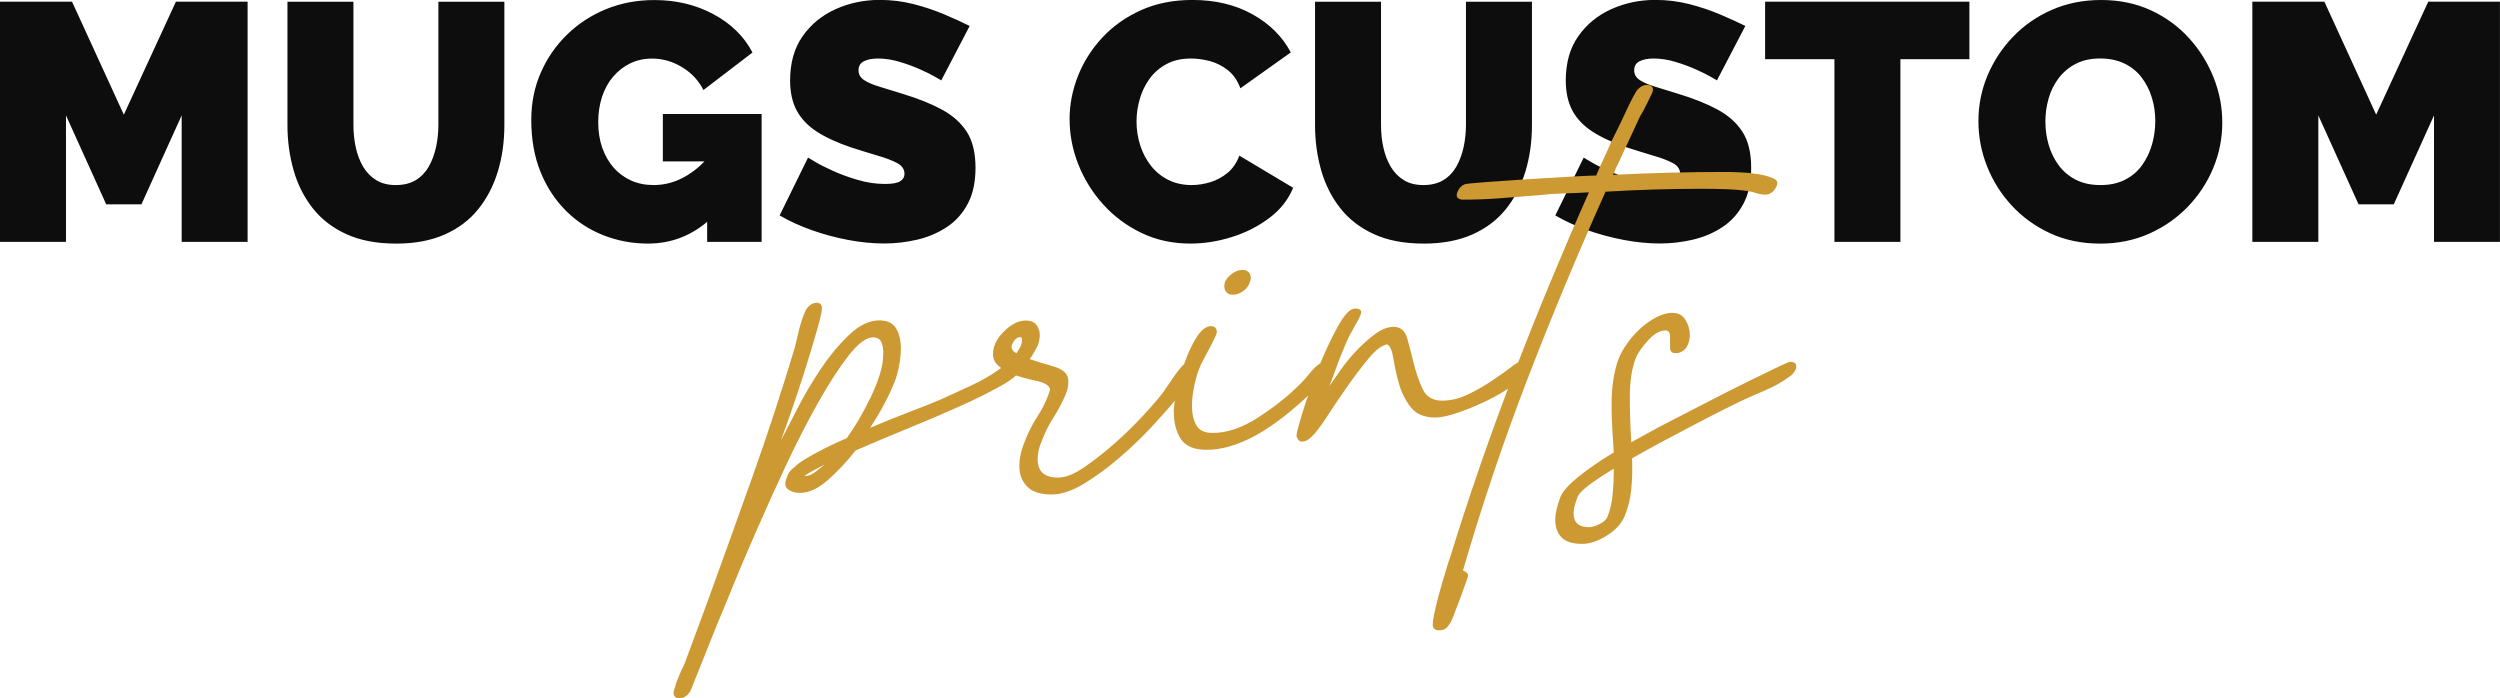 <?xml version="1.0" encoding="UTF-8"?>
<!DOCTYPE svg PUBLIC "-//W3C//DTD SVG 1.1//EN" "http://www.w3.org/Graphics/SVG/1.1/DTD/svg11.dtd">
<!-- Creator: CorelDRAW -->
<svg xmlns="http://www.w3.org/2000/svg" xml:space="preserve" width="68.397mm" height="19.106mm" version="1.1" style="shape-rendering:geometricPrecision; text-rendering:geometricPrecision; image-rendering:optimizeQuality; fill-rule:evenodd; clip-rule:evenodd"
viewBox="0 0 515.65 144.04"
 xmlns:xlink="http://www.w3.org/1999/xlink"
 xmlns:xodm="http://www.corel.com/coreldraw/odm/2003">
 <defs>
  <style type="text/css">
   <![CDATA[
    .fil0 {fill:#0D0D0D;fill-rule:nonzero}
    .fil1 {fill:#CC9933;fill-rule:nonzero}
   ]]>
  </style>
 </defs>
 <g id="Layer_x0020_1">
  <path class="fil0" d="M37.47 49.89l0 -26.09 -8.3 18.35 -7.26 0 -8.3 -18.35 0 26.09 -13.61 0 0 -49.54 14.86 0 10.68 23.3 10.74 -23.3 14.79 0 0 49.54 -13.61 0zm44.15 0.35c-3.95,0 -7.35,-0.65 -10.19,-1.95 -2.84,-1.3 -5.15,-3.08 -6.94,-5.36 -1.79,-2.28 -3.11,-4.9 -3.94,-7.84 -0.84,-2.95 -1.26,-6.05 -1.26,-9.3l0 -25.43 13.61 0 0 25.42c0,1.63 0.16,3.17 0.49,4.66 0.33,1.49 0.84,2.81 1.53,3.98 0.7,1.15 1.59,2.07 2.69,2.74 1.09,0.67 2.43,1.01 4.01,1.01 1.63,0 3,-0.34 4.12,-1.01 1.12,-0.67 2.01,-1.61 2.69,-2.78 0.67,-1.19 1.17,-2.52 1.5,-4.01 0.32,-1.49 0.49,-3.01 0.49,-4.59l0 -25.42 13.61 0 0 25.43c0,3.44 -0.45,6.64 -1.36,9.62 -0.91,2.97 -2.27,5.57 -4.08,7.8 -1.81,2.23 -4.13,3.95 -6.94,5.19 -2.81,1.23 -6.15,1.85 -10.01,1.85zm52.03 0c-3.21,0 -6.27,-0.57 -9.17,-1.71 -2.91,-1.14 -5.48,-2.81 -7.71,-5.02 -2.23,-2.21 -3.99,-4.88 -5.27,-8.02 -1.28,-3.14 -1.92,-6.73 -1.92,-10.78 0,-3.49 0.65,-6.72 1.95,-9.7 1.3,-2.98 3.1,-5.59 5.41,-7.85 2.3,-2.26 4.99,-4.01 8.06,-5.27 3.07,-1.26 6.4,-1.88 9.98,-1.88 4.47,0 8.51,0.96 12.14,2.9 3.63,1.93 6.33,4.57 8.09,7.92l-10.12 7.74c-0.98,-1.95 -2.44,-3.52 -4.4,-4.71 -1.95,-1.19 -4.02,-1.78 -6.21,-1.78 -1.63,0 -3.12,0.33 -4.47,0.98 -1.35,0.65 -2.52,1.56 -3.52,2.72 -1,1.16 -1.77,2.55 -2.3,4.15 -0.53,1.6 -0.8,3.36 -0.8,5.27 0,1.95 0.28,3.72 0.84,5.3 0.56,1.58 1.34,2.94 2.34,4.08 1,1.14 2.2,2.02 3.59,2.65 1.4,0.63 2.95,0.94 4.67,0.94 2.19,0 4.28,-0.55 6.28,-1.64 2,-1.09 3.81,-2.64 5.44,-4.64l0 13.26c-3.72,3.4 -8.02,5.09 -12.91,5.09zm12.21 -16.95l-9.14 0 0 -9.77 20.37 0 0 26.37 -11.23 0 0 -16.61zm48.33 -16.68c0,0 -0.4,-0.23 -1.19,-0.7 -0.79,-0.47 -1.84,-0.99 -3.14,-1.57 -1.3,-0.58 -2.72,-1.11 -4.26,-1.57 -1.53,-0.47 -3.05,-0.7 -4.54,-0.7 -1.16,0 -2.12,0.19 -2.86,0.56 -0.74,0.36 -1.12,0.99 -1.12,1.86 0,0.83 0.37,1.5 1.12,2.01 0.74,0.5 1.8,0.96 3.17,1.37 1.37,0.42 3.01,0.93 4.92,1.52 3.07,0.93 5.72,1.99 7.95,3.19 2.23,1.2 3.95,2.73 5.16,4.59 1.21,1.87 1.81,4.35 1.81,7.43 0,2.95 -0.53,5.43 -1.6,7.43 -1.07,2.01 -2.51,3.62 -4.33,4.81 -1.81,1.2 -3.84,2.06 -6.07,2.59 -2.23,0.52 -4.51,0.79 -6.84,0.79 -2.37,0 -4.85,-0.24 -7.43,-0.73 -2.58,-0.49 -5.08,-1.16 -7.5,-2.02 -2.42,-0.86 -4.63,-1.87 -6.63,-3.04l5.86 -11.93c0,0 0.47,0.28 1.4,0.84 0.93,0.56 2.16,1.19 3.7,1.88 1.53,0.7 3.24,1.33 5.13,1.88 1.88,0.56 3.78,0.84 5.69,0.84 1.49,0 2.52,-0.19 3.1,-0.57 0.58,-0.37 0.87,-0.87 0.87,-1.49 0,-0.98 -0.51,-1.72 -1.53,-2.26 -1.02,-0.54 -2.36,-1.05 -4.01,-1.52 -1.65,-0.49 -3.48,-1.06 -5.48,-1.7 -2.88,-0.98 -5.26,-2.07 -7.12,-3.29 -1.86,-1.22 -3.23,-2.69 -4.12,-4.37 -0.88,-1.69 -1.33,-3.72 -1.33,-6.13 0,-3.65 0.86,-6.7 2.58,-9.14 1.72,-2.45 3.99,-4.31 6.8,-5.58 2.81,-1.27 5.85,-1.91 9.1,-1.91 2.42,0 4.76,0.29 7.01,0.87 2.26,0.58 4.37,1.29 6.35,2.13 1.98,0.84 3.71,1.63 5.2,2.37l-5.86 11.23zm26.42 8.02c0,-3.02 0.57,-5.99 1.71,-8.9 1.14,-2.91 2.8,-5.55 4.99,-7.92 2.19,-2.37 4.85,-4.27 7.99,-5.69 3.14,-1.42 6.69,-2.13 10.64,-2.13 4.74,0 8.88,0.99 12.42,2.97 3.54,1.98 6.16,4.59 7.88,7.85l-10.4 7.4c-0.6,-1.63 -1.48,-2.88 -2.62,-3.77 -1.14,-0.88 -2.37,-1.5 -3.7,-1.85 -1.33,-0.35 -2.62,-0.52 -3.87,-0.52 -1.95,0 -3.64,0.38 -5.06,1.15 -1.42,0.77 -2.58,1.78 -3.49,3.04 -0.91,1.26 -1.58,2.65 -2.02,4.19 -0.44,1.53 -0.66,3.07 -0.66,4.6 0,1.72 0.26,3.37 0.77,4.95 0.51,1.58 1.26,2.99 2.23,4.22 0.98,1.23 2.18,2.2 3.59,2.9 1.42,0.7 3.01,1.05 4.78,1.05 1.26,0 2.53,-0.2 3.84,-0.59 1.3,-0.4 2.49,-1.04 3.56,-1.92 1.07,-0.88 1.88,-2.07 2.44,-3.56l11.09 6.63c-0.98,2.42 -2.6,4.49 -4.88,6.21 -2.28,1.72 -4.86,3.04 -7.74,3.94 -2.88,0.91 -5.74,1.36 -8.58,1.36 -3.68,0 -7.04,-0.73 -10.08,-2.2 -3.05,-1.46 -5.68,-3.42 -7.88,-5.86 -2.21,-2.44 -3.92,-5.19 -5.13,-8.23 -1.21,-3.05 -1.81,-6.15 -1.81,-9.31zm72.96 25.61c-3.95,0 -7.35,-0.65 -10.19,-1.95 -2.84,-1.3 -5.15,-3.08 -6.94,-5.36 -1.79,-2.28 -3.11,-4.9 -3.94,-7.84 -0.84,-2.95 -1.26,-6.05 -1.26,-9.3l0 -25.43 13.61 0 0 25.42c0,1.63 0.16,3.17 0.49,4.66 0.33,1.49 0.84,2.81 1.53,3.98 0.7,1.15 1.59,2.07 2.69,2.74 1.09,0.67 2.43,1.01 4.01,1.01 1.63,0 3,-0.34 4.12,-1.01 1.12,-0.67 2.01,-1.61 2.69,-2.78 0.67,-1.19 1.17,-2.52 1.5,-4.01 0.32,-1.49 0.49,-3.01 0.49,-4.59l0 -25.42 13.61 0 0 25.43c0,3.44 -0.45,6.64 -1.36,9.62 -0.91,2.97 -2.27,5.57 -4.08,7.8 -1.81,2.23 -4.13,3.95 -6.94,5.19 -2.81,1.23 -6.15,1.85 -10.01,1.85zm60.61 -33.63c0,0 -0.4,-0.23 -1.19,-0.7 -0.79,-0.47 -1.84,-0.99 -3.14,-1.57 -1.3,-0.58 -2.72,-1.11 -4.26,-1.57 -1.53,-0.47 -3.05,-0.7 -4.54,-0.7 -1.16,0 -2.12,0.19 -2.86,0.56 -0.74,0.36 -1.12,0.99 -1.12,1.86 0,0.83 0.37,1.5 1.12,2.01 0.74,0.5 1.8,0.96 3.17,1.37 1.37,0.42 3.01,0.93 4.92,1.52 3.07,0.93 5.72,1.99 7.95,3.19 2.23,1.2 3.95,2.73 5.16,4.59 1.21,1.87 1.81,4.35 1.81,7.43 0,2.95 -0.53,5.43 -1.6,7.43 -1.07,2.01 -2.51,3.62 -4.33,4.81 -1.81,1.2 -3.84,2.06 -6.07,2.59 -2.23,0.52 -4.51,0.79 -6.84,0.79 -2.37,0 -4.85,-0.24 -7.43,-0.73 -2.58,-0.49 -5.08,-1.16 -7.5,-2.02 -2.42,-0.86 -4.63,-1.87 -6.63,-3.04l5.86 -11.93c0,0 0.47,0.28 1.4,0.84 0.93,0.56 2.16,1.19 3.7,1.88 1.53,0.7 3.24,1.33 5.13,1.88 1.88,0.56 3.78,0.84 5.69,0.84 1.49,0 2.52,-0.19 3.1,-0.57 0.58,-0.37 0.87,-0.87 0.87,-1.49 0,-0.98 -0.51,-1.72 -1.53,-2.26 -1.02,-0.54 -2.36,-1.05 -4.01,-1.52 -1.65,-0.49 -3.48,-1.06 -5.48,-1.7 -2.88,-0.98 -5.26,-2.07 -7.12,-3.29 -1.86,-1.22 -3.23,-2.69 -4.12,-4.37 -0.88,-1.69 -1.33,-3.72 -1.33,-6.13 0,-3.65 0.86,-6.7 2.58,-9.14 1.72,-2.45 3.99,-4.31 6.8,-5.58 2.81,-1.27 5.85,-1.91 9.1,-1.91 2.42,0 4.76,0.29 7.01,0.87 2.26,0.58 4.37,1.29 6.35,2.13 1.98,0.84 3.71,1.63 5.2,2.37l-5.86 11.23zm52.03 -4.4l-14.23 0 0 37.68 -13.61 0 0 -37.68 -14.3 0 0 -11.86 42.14 0 0 11.86zm26.91 38.03c-3.77,0 -7.19,-0.71 -10.26,-2.13 -3.07,-1.42 -5.71,-3.33 -7.92,-5.72 -2.21,-2.4 -3.91,-5.09 -5.09,-8.09 -1.19,-3 -1.78,-6.11 -1.78,-9.32 0,-3.3 0.63,-6.44 1.88,-9.42 1.26,-2.98 3.01,-5.64 5.27,-7.99 2.26,-2.35 4.93,-4.2 8.02,-5.55 3.09,-1.35 6.48,-2.02 10.15,-2.02 3.77,0 7.19,0.71 10.26,2.13 3.07,1.42 5.7,3.34 7.88,5.76 2.19,2.42 3.87,5.13 5.06,8.13 1.19,3 1.78,6.08 1.78,9.25 0,3.26 -0.62,6.37 -1.85,9.35 -1.23,2.98 -2.98,5.64 -5.23,7.99 -2.26,2.35 -4.92,4.21 -7.99,5.58 -3.07,1.37 -6.47,2.06 -10.19,2.06zm-11.23 -25.12c0,1.68 0.23,3.29 0.7,4.85 0.47,1.56 1.16,2.95 2.09,4.19 0.93,1.23 2.1,2.21 3.52,2.93 1.42,0.72 3.11,1.08 5.06,1.08 1.95,0 3.65,-0.37 5.09,-1.12 1.44,-0.74 2.62,-1.76 3.52,-3.04 0.91,-1.28 1.58,-2.7 2.02,-4.26 0.44,-1.56 0.66,-3.15 0.66,-4.78 0,-1.67 -0.23,-3.28 -0.7,-4.81 -0.47,-1.54 -1.16,-2.92 -2.09,-4.15 -0.93,-1.23 -2.12,-2.2 -3.56,-2.9 -1.44,-0.7 -3.12,-1.05 -5.02,-1.05 -1.95,0 -3.64,0.37 -5.06,1.12 -1.42,0.74 -2.59,1.73 -3.52,2.97 -0.93,1.23 -1.62,2.63 -2.06,4.19 -0.44,1.56 -0.66,3.15 -0.66,4.78zm80.15 24.77l0 -26.09 -8.3 18.35 -7.26 0 -8.3 -18.35 0 26.09 -13.61 0 0 -49.54 14.86 0 10.68 23.3 10.74 -23.3 14.79 0 0 49.54 -13.61 0z"/>
  <path class="fil1" d="M140.13 144.04c-0.5,0 -0.85,-0.18 -1.06,-0.53 -0.2,-0.35 -0.2,-0.78 0,-1.28 0.2,-0.8 0.5,-1.68 0.9,-2.64 0.4,-0.96 0.8,-1.83 1.21,-2.64l4.52 -12.22c3.22,-8.85 6.38,-17.65 9.5,-26.39 3.12,-8.75 6.03,-17.65 8.75,-26.69 0.3,-1.31 0.6,-2.56 0.9,-3.77 0.3,-1.21 0.7,-2.41 1.21,-3.62 0.2,-0.5 0.53,-0.93 0.98,-1.28 0.45,-0.35 0.93,-0.53 1.43,-0.53 0.7,0 1.06,0.4 1.06,1.21 0,0.6 -0.38,2.21 -1.13,4.83 -0.75,2.61 -1.61,5.43 -2.56,8.45 -0.96,3.02 -1.91,5.88 -2.87,8.6 -0.96,2.71 -1.58,4.47 -1.89,5.28 0.8,-1.51 1.91,-3.64 3.32,-6.41 1.41,-2.77 3.02,-5.5 4.83,-8.22 1.81,-2.71 3.77,-5.08 5.88,-7.09 2.11,-2.01 4.17,-3.02 6.18,-3.02 1.71,0 2.89,0.55 3.54,1.66 0.65,1.11 0.98,2.46 0.98,4.07 0,1.31 -0.15,2.66 -0.45,4.07 -0.3,1.41 -0.7,2.66 -1.21,3.77 -0.4,1.01 -1.01,2.26 -1.81,3.77 -0.8,1.51 -1.76,3.12 -2.87,4.83 2.82,-1.21 5.55,-2.31 8.22,-3.32 2.67,-1 4.8,-1.86 6.41,-2.56 2.01,-0.9 4.1,-1.86 6.26,-2.87 2.16,-1 4.15,-2.16 5.96,-3.47 0.5,-0.4 1.06,-0.83 1.66,-1.28 0.6,-0.45 1.16,-0.68 1.66,-0.68 0.5,0 0.85,0.18 1.06,0.53 0.2,0.35 0.2,0.78 0,1.28 -0.4,1.11 -1.81,2.34 -4.22,3.69 -2.41,1.36 -5.3,2.79 -8.67,4.3 -3.37,1.51 -6.96,3.04 -10.78,4.6 -3.82,1.56 -7.34,3.04 -10.56,4.45 -1.81,2.31 -3.72,4.35 -5.73,6.11 -2.01,1.76 -3.92,2.64 -5.73,2.64 -1.01,0 -1.83,-0.25 -2.49,-0.75 -0.65,-0.5 -0.73,-1.31 -0.23,-2.41 0.2,-0.7 0.55,-1.28 1.06,-1.73 0.5,-0.45 1.01,-0.88 1.51,-1.28 1.01,-0.7 2.36,-1.51 4.07,-2.41 1.71,-0.9 3.62,-1.81 5.73,-2.71 0.8,-1.11 1.63,-2.39 2.49,-3.85 0.85,-1.46 1.66,-2.97 2.41,-4.52 0.75,-1.56 1.38,-3.12 1.88,-4.67 0.5,-1.56 0.75,-3.09 0.75,-4.6 0,-0.9 -0.15,-1.66 -0.45,-2.26 -0.3,-0.6 -0.85,-0.9 -1.66,-0.9 -1.41,0 -3.09,1.26 -5.05,3.77 -1.96,2.51 -4.05,5.73 -6.26,9.65 -2.21,3.92 -4.42,8.24 -6.64,12.97 -2.21,4.73 -4.27,9.28 -6.18,13.65 -1.91,4.37 -3.57,8.3 -4.98,11.76 -1.41,3.47 -2.41,5.91 -3.02,7.31l-5.43 13.57c-0.2,0.5 -0.53,0.93 -0.98,1.28 -0.45,0.35 -0.93,0.53 -1.43,0.53zm30.01 -48.26c-0.9,0.5 -1.71,0.93 -2.41,1.28 -0.7,0.35 -1.31,0.73 -1.81,1.13 0.8,0 1.58,-0.3 2.34,-0.9 0.75,-0.6 1.38,-1.11 1.88,-1.51zm43.89 -24.43c-0.2,0.3 -0.43,0.7 -0.68,1.21 -0.25,0.5 -0.58,1.01 -0.98,1.51 1.51,0.5 3.07,0.98 4.67,1.43 1.61,0.45 2.61,1.08 3.02,1.89 0.2,0.3 0.3,0.75 0.3,1.36 0,0.5 -0.05,0.96 -0.15,1.36 -0.1,0.4 -0.25,0.85 -0.45,1.36 -0.7,1.61 -1.53,3.17 -2.49,4.68 -0.96,1.51 -1.73,3.07 -2.34,4.67 -0.6,1.31 -0.91,2.61 -0.91,3.92 0,2.51 1.41,3.77 4.22,3.77 1.51,0 3.29,-0.7 5.35,-2.11 2.06,-1.41 4.15,-3.04 6.26,-4.9 2.11,-1.86 4.1,-3.8 5.96,-5.81 1.86,-2.01 3.24,-3.62 4.15,-4.83 0.2,-0.3 0.48,-0.7 0.83,-1.21 0.35,-0.5 0.73,-1.06 1.13,-1.66 0.4,-0.6 0.8,-1.16 1.21,-1.66 0.4,-0.5 0.65,-0.8 0.75,-0.9 0.6,-0.6 1.21,-0.9 1.81,-0.9 0.5,0 0.88,0.18 1.13,0.53 0.25,0.35 0.28,0.78 0.08,1.28 -0.3,0.7 -0.96,1.68 -1.96,2.94 -1.01,1.26 -1.76,2.24 -2.26,2.94 -1.31,1.61 -3.02,3.54 -5.13,5.81 -2.11,2.26 -4.37,4.42 -6.79,6.49 -2.41,2.06 -4.83,3.82 -7.24,5.28 -2.41,1.46 -4.62,2.19 -6.64,2.19 -2.31,0 -4,-0.55 -5.05,-1.66 -1.06,-1.11 -1.58,-2.51 -1.58,-4.22 0,-1.61 0.4,-3.37 1.21,-5.28 0.6,-1.61 1.41,-3.19 2.41,-4.75 1.01,-1.56 1.81,-3.14 2.41,-4.75 0.2,-0.6 0.3,-0.96 0.3,-1.06 -0.2,-0.8 -1.16,-1.38 -2.87,-1.73 -1.71,-0.35 -3.42,-0.83 -5.13,-1.43 -0.5,0 -0.85,-0.2 -1.06,-0.6 -0.8,-0.4 -1.46,-0.88 -1.96,-1.43 -0.5,-0.55 -0.75,-1.23 -0.75,-2.04 0,-1.61 0.75,-3.17 2.26,-4.67 1.51,-1.51 3.02,-2.26 4.52,-2.26 1.01,0 1.73,0.3 2.19,0.9 0.45,0.6 0.68,1.31 0.68,2.11 0,0.7 -0.15,1.46 -0.45,2.26zm-4.37 1.51c0.4,-0.6 0.7,-1.11 0.9,-1.51 0.1,-0.2 0.18,-0.55 0.23,-1.06 0.05,-0.5 -0.08,-0.75 -0.38,-0.75 -0.4,0 -0.75,0.18 -1.06,0.53 -0.3,0.35 -0.5,0.68 -0.6,0.98 -0.3,0.7 0,1.31 0.91,1.81zm42.98 -14.63c0.3,-0.7 0.8,-1.31 1.51,-1.81 0.7,-0.5 1.41,-0.75 2.11,-0.75 0.7,0 1.21,0.25 1.51,0.75 0.3,0.5 0.3,1.11 0,1.81 -0.2,0.7 -0.65,1.31 -1.36,1.81 -0.7,0.5 -1.41,0.75 -2.11,0.75 -0.7,0 -1.21,-0.25 -1.51,-0.75 -0.3,-0.5 -0.35,-1.11 -0.15,-1.81zm-10.56 26.69c0,-0.8 0.2,-2.19 0.6,-4.15 0.4,-1.96 0.96,-3.95 1.66,-5.96 0.7,-2.01 1.53,-3.77 2.49,-5.28 0.96,-1.51 1.94,-2.26 2.94,-2.26 0.5,0 0.85,0.18 1.06,0.53 0.2,0.35 0.2,0.78 0,1.28 -0.5,1.11 -1.03,2.16 -1.58,3.17 -0.55,1.01 -1.08,2.01 -1.58,3.02 -0.5,1.11 -0.93,2.44 -1.28,4 -0.35,1.56 -0.53,3.04 -0.53,4.45 0,1.61 0.3,2.94 0.91,4 0.6,1.06 1.71,1.58 3.32,1.58 3.02,0 6.18,-1.08 9.5,-3.24 3.32,-2.16 6.18,-4.45 8.6,-6.86 0.6,-0.6 1.21,-1.28 1.81,-2.04 0.6,-0.75 1.21,-1.38 1.81,-1.89 0.7,-0.5 1.26,-0.75 1.66,-0.75 0.5,0 0.88,0.18 1.13,0.53 0.25,0.35 0.28,0.78 0.08,1.28 -0.2,0.5 -0.73,1.16 -1.58,1.96 -0.85,0.8 -1.48,1.46 -1.89,1.96 -1.51,1.51 -3.17,3.02 -4.98,4.52 -1.81,1.51 -3.67,2.87 -5.58,4.07 -1.91,1.21 -3.87,2.16 -5.88,2.87 -2.01,0.7 -3.97,1.06 -5.88,1.06 -2.61,0 -4.4,-0.75 -5.35,-2.26 -0.96,-1.51 -1.43,-3.37 -1.43,-5.58zm26.54 6.18c-0.6,0 -1.01,-0.4 -1.21,-1.21 0,-0.5 0.43,-2.14 1.28,-4.9 0.85,-2.76 1.91,-5.73 3.17,-8.9 1.26,-3.17 2.59,-6.03 4,-8.6 1.41,-2.56 2.61,-3.85 3.62,-3.85 1.21,0 1.56,0.5 1.06,1.51 -0.2,0.5 -0.43,0.96 -0.68,1.36 -0.25,0.4 -0.48,0.8 -0.68,1.21 -0.6,1.01 -1.11,1.99 -1.51,2.94 -0.4,0.96 -0.8,1.94 -1.21,2.94 -0.4,1.01 -0.78,2.01 -1.13,3.02 -0.35,1.01 -0.73,2.01 -1.13,3.02 0.6,-0.9 1.41,-2.06 2.41,-3.47 1,-1.41 2.11,-2.74 3.32,-4 1.21,-1.26 2.46,-2.36 3.77,-3.32 1.31,-0.96 2.56,-1.43 3.77,-1.43 1.41,0 2.34,0.8 2.79,2.41 0.45,1.61 0.91,3.34 1.36,5.2 0.45,1.86 1.06,3.59 1.81,5.2 0.75,1.61 2.09,2.41 4,2.41 1.81,0 3.59,-0.43 5.35,-1.28 1.76,-0.85 3.39,-1.78 4.9,-2.79 1.51,-1.01 2.82,-1.94 3.92,-2.79 1.11,-0.85 1.86,-1.28 2.26,-1.28 0.5,0 0.88,0.18 1.13,0.53 0.25,0.35 0.28,0.78 0.08,1.28 -0.4,0.91 -1.38,1.94 -2.94,3.09 -1.56,1.16 -3.32,2.21 -5.28,3.17 -1.96,0.96 -3.95,1.79 -5.96,2.49 -2.01,0.7 -3.62,1.06 -4.83,1.06 -2.31,0 -4.02,-0.73 -5.13,-2.19 -1.11,-1.46 -1.91,-3.09 -2.41,-4.9 -0.5,-1.81 -0.88,-3.52 -1.13,-5.13 -0.25,-1.61 -0.68,-2.56 -1.28,-2.87 -1.11,0.2 -2.39,1.18 -3.85,2.94 -1.46,1.76 -2.94,3.72 -4.45,5.88 -1.51,2.16 -2.92,4.25 -4.22,6.26 -1.31,2.01 -2.36,3.37 -3.17,4.07 -0.6,0.6 -1.21,0.9 -1.81,0.9zm30.31 24.43c4.02,-13.07 8.45,-25.87 13.27,-38.38 4.83,-12.52 10,-25.01 15.53,-37.48 -1.71,0.1 -3.47,0.18 -5.28,0.23 -1.81,0.05 -3.57,0.18 -5.28,0.38 -2.61,0.2 -5.18,0.4 -7.69,0.6 -2.51,0.2 -5.08,0.3 -7.69,0.3 -0.5,0 -0.88,-0.13 -1.13,-0.38 -0.25,-0.25 -0.28,-0.63 -0.08,-1.13 0.3,-0.8 0.8,-1.36 1.51,-1.66 0.3,-0.1 1.76,-0.25 4.37,-0.45 2.61,-0.2 5.5,-0.4 8.67,-0.6 3.17,-0.2 6.13,-0.38 8.9,-0.53 2.77,-0.15 4.5,-0.23 5.2,-0.23 0.5,-1.21 1.03,-2.39 1.58,-3.54 0.55,-1.16 1.08,-2.34 1.58,-3.54 0.2,-0.4 0.58,-1.16 1.13,-2.26 0.55,-1.11 1.11,-2.26 1.66,-3.47 0.55,-1.21 1.08,-2.29 1.58,-3.24 0.5,-0.96 0.85,-1.53 1.06,-1.73 0.6,-0.6 1.21,-0.9 1.81,-0.9 1.11,0 1.51,0.5 1.21,1.51 -0.4,0.8 -0.8,1.63 -1.21,2.49 -0.4,0.85 -0.85,1.68 -1.36,2.49 -0.8,1.71 -1.58,3.39 -2.34,5.05 -0.75,1.66 -1.53,3.34 -2.34,5.05 -0.2,0.3 -0.35,0.63 -0.45,0.98 -0.1,0.35 -0.25,0.68 -0.45,0.98 3.82,-0.2 7.69,-0.35 11.61,-0.45 3.92,-0.1 7.79,-0.15 11.61,-0.15 0.8,0 1.83,0.03 3.09,0.08 1.26,0.05 2.49,0.18 3.69,0.38 1.21,0.2 2.21,0.48 3.02,0.83 0.8,0.35 1.06,0.88 0.75,1.58 -0.2,0.5 -0.5,0.93 -0.91,1.28 -0.4,0.35 -0.85,0.53 -1.36,0.53 -0.7,0 -1.33,-0.1 -1.89,-0.3 -0.55,-0.2 -1.18,-0.35 -1.89,-0.45 -1.41,-0.2 -2.94,-0.33 -4.6,-0.38 -1.66,-0.05 -3.29,-0.08 -4.9,-0.08 -3.22,0 -6.49,0.05 -9.8,0.15 -3.32,0.1 -6.64,0.25 -9.95,0.45 -5.73,12.77 -11.08,25.61 -16.06,38.53 -4.98,12.92 -9.43,26.12 -13.35,39.59 0.7,0.3 1.06,0.65 1.06,1.06 0,0.1 -0.15,0.58 -0.45,1.43 -0.3,0.85 -0.63,1.76 -0.98,2.71 -0.35,0.96 -0.7,1.89 -1.06,2.79 -0.35,0.91 -0.58,1.51 -0.68,1.81 -0.3,0.7 -0.65,1.31 -1.06,1.81 -0.4,0.5 -1.01,0.75 -1.81,0.75 -0.6,0 -1.01,-0.25 -1.21,-0.75 -0.1,-0.4 -0.02,-1.23 0.23,-2.49 0.25,-1.26 0.58,-2.61 0.98,-4.07 0.4,-1.46 0.8,-2.87 1.21,-4.22 0.4,-1.36 0.7,-2.34 0.9,-2.94zm46.15 -50.98c1.11,0 1.96,0.48 2.56,1.43 0.6,0.96 0.9,1.99 0.9,3.09 0,0.8 -0.15,1.51 -0.45,2.11 -0.2,0.5 -0.53,0.9 -0.98,1.21 -0.45,0.3 -0.93,0.45 -1.43,0.45 -0.8,0 -1.21,-0.35 -1.21,-1.06 0,-0.7 0,-1.46 0,-2.26 0,-0.9 -0.3,-1.36 -0.91,-1.36 -1.21,0 -2.44,0.7 -3.69,2.11 -1.26,1.41 -2.09,2.61 -2.49,3.62 -0.8,2.11 -1.21,4.73 -1.21,7.84 0,3.12 0.1,6.28 0.3,9.5 0.2,-0.1 1.11,-0.6 2.71,-1.51 1.61,-0.9 3.59,-1.96 5.96,-3.17 2.36,-1.21 4.9,-2.51 7.62,-3.92 2.71,-1.41 5.25,-2.69 7.62,-3.85 2.36,-1.16 4.37,-2.14 6.03,-2.94 1.66,-0.8 2.59,-1.21 2.79,-1.21 1.11,0 1.51,0.5 1.21,1.51 -0.3,0.6 -0.65,1.06 -1.06,1.36 -1.61,1.21 -3.37,2.21 -5.28,3.02 -1.91,0.8 -3.72,1.61 -5.43,2.41 -0.8,0.4 -2.01,1 -3.62,1.81 -1.61,0.8 -3.42,1.73 -5.43,2.79 -2.01,1.06 -4.15,2.19 -6.41,3.39 -2.26,1.21 -4.45,2.41 -6.56,3.62 0.1,2.21 0.05,4.32 -0.15,6.33 -0.2,2.01 -0.65,3.87 -1.36,5.58 -0.7,1.61 -1.96,2.97 -3.77,4.07 -1.81,1.11 -3.47,1.66 -4.98,1.66 -2.01,0 -3.44,-0.45 -4.3,-1.36 -0.85,-0.9 -1.28,-2.11 -1.28,-3.62 0,-1.21 0.35,-2.77 1.06,-4.68 0.5,-1.21 1.76,-2.61 3.77,-4.22 2.01,-1.61 4.42,-3.27 7.24,-4.98 -0.1,-1.61 -0.2,-3.24 -0.3,-4.9 -0.1,-1.66 -0.15,-3.29 -0.15,-4.9 0,-3.82 0.5,-7.04 1.51,-9.65 0.4,-1 1.01,-2.06 1.81,-3.17 0.8,-1.11 1.71,-2.11 2.71,-3.02 1,-0.9 2.09,-1.66 3.24,-2.26 1.16,-0.6 2.29,-0.91 3.39,-0.91zm-12.22 32.12c-2.01,1.21 -3.72,2.34 -5.13,3.39 -1.41,1.06 -2.21,1.94 -2.41,2.64 -0.5,1.31 -0.75,2.36 -0.75,3.17 0,1.91 1.06,2.87 3.17,2.87 0.6,0 1.36,-0.23 2.26,-0.68 0.9,-0.45 1.46,-1.03 1.66,-1.73 0.5,-1.31 0.83,-2.79 0.98,-4.45 0.15,-1.66 0.23,-3.39 0.23,-5.2z"/>
 </g>
</svg>
